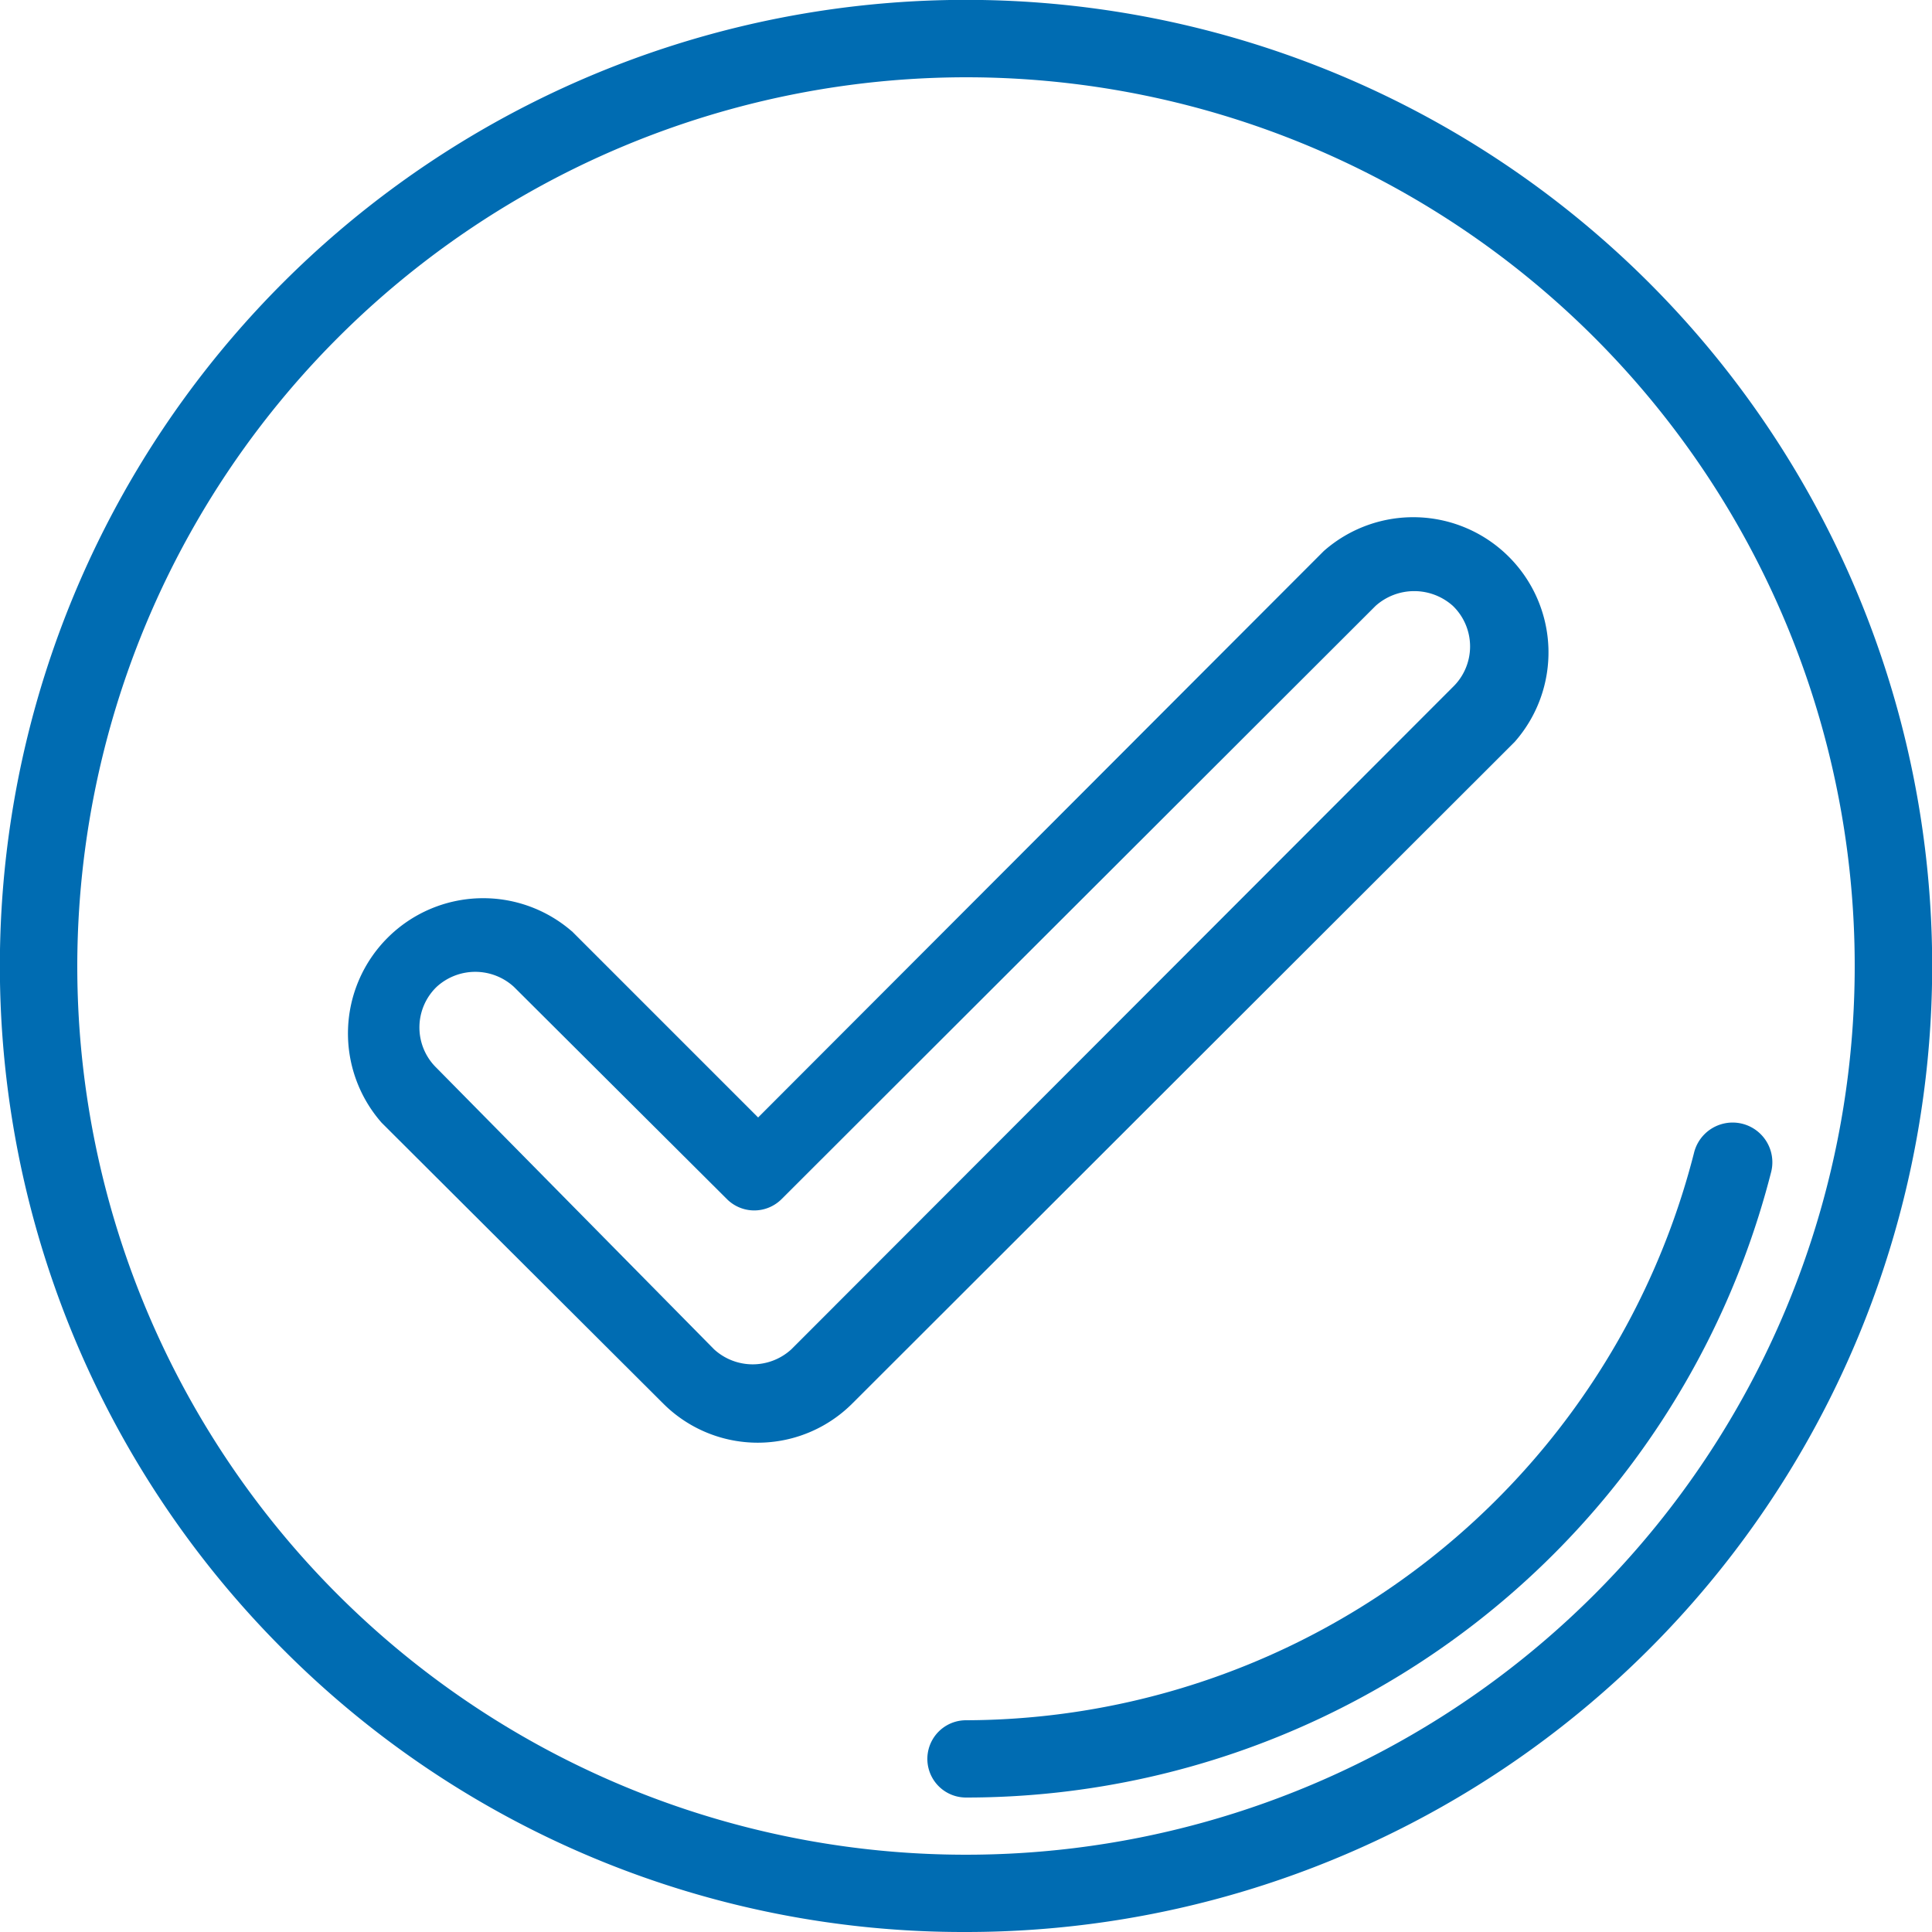 <svg xmlns="http://www.w3.org/2000/svg" viewBox="0 0 25 25"><defs><style>.cls-1{fill:#006cb2;}</style></defs><title>list-circle</title><g id="Слой_2" data-name="Слой 2"><g id="Слой_1-2" data-name="Слой 1"><path class="cls-1" d="M12.5,22.26a.5.5,0,1,0,0,1,10.75,10.75,0,0,0,10.42-8.1h0a.5.5,0,1,0-1-.24A9.75,9.75,0,0,1,12.5,22.26Z"/><path class="cls-1" d="M8.58,18.16h0a1.73,1.73,0,0,0,2.45,0L19.6,9.6h0a1.75,1.75,0,0,0-2.47-2.47L9.81,14.46l-2.4-2.4a1.75,1.75,0,0,0-2.47,2.47ZM5.65,12.77h0a.74.74,0,0,1,1,0l2.76,2.75a.5.5,0,0,0,.7,0l7.69-7.68a.75.75,0,0,1,1,0h0a.73.73,0,0,1,0,1.05l-8.56,8.57h0a.74.74,0,0,1-1,0L5.65,13.82A.73.73,0,0,1,5.65,12.77Z"/><path class="cls-1" d="M12.5,25A12.5,12.5,0,0,0,21.34,3.66,12.5,12.5,0,0,0,3.66,21.34,12.42,12.42,0,0,0,12.5,25Zm0-24A11.5,11.5,0,1,1,1,12.5,11.51,11.51,0,0,1,12.5,1Z"/></g></g></svg>